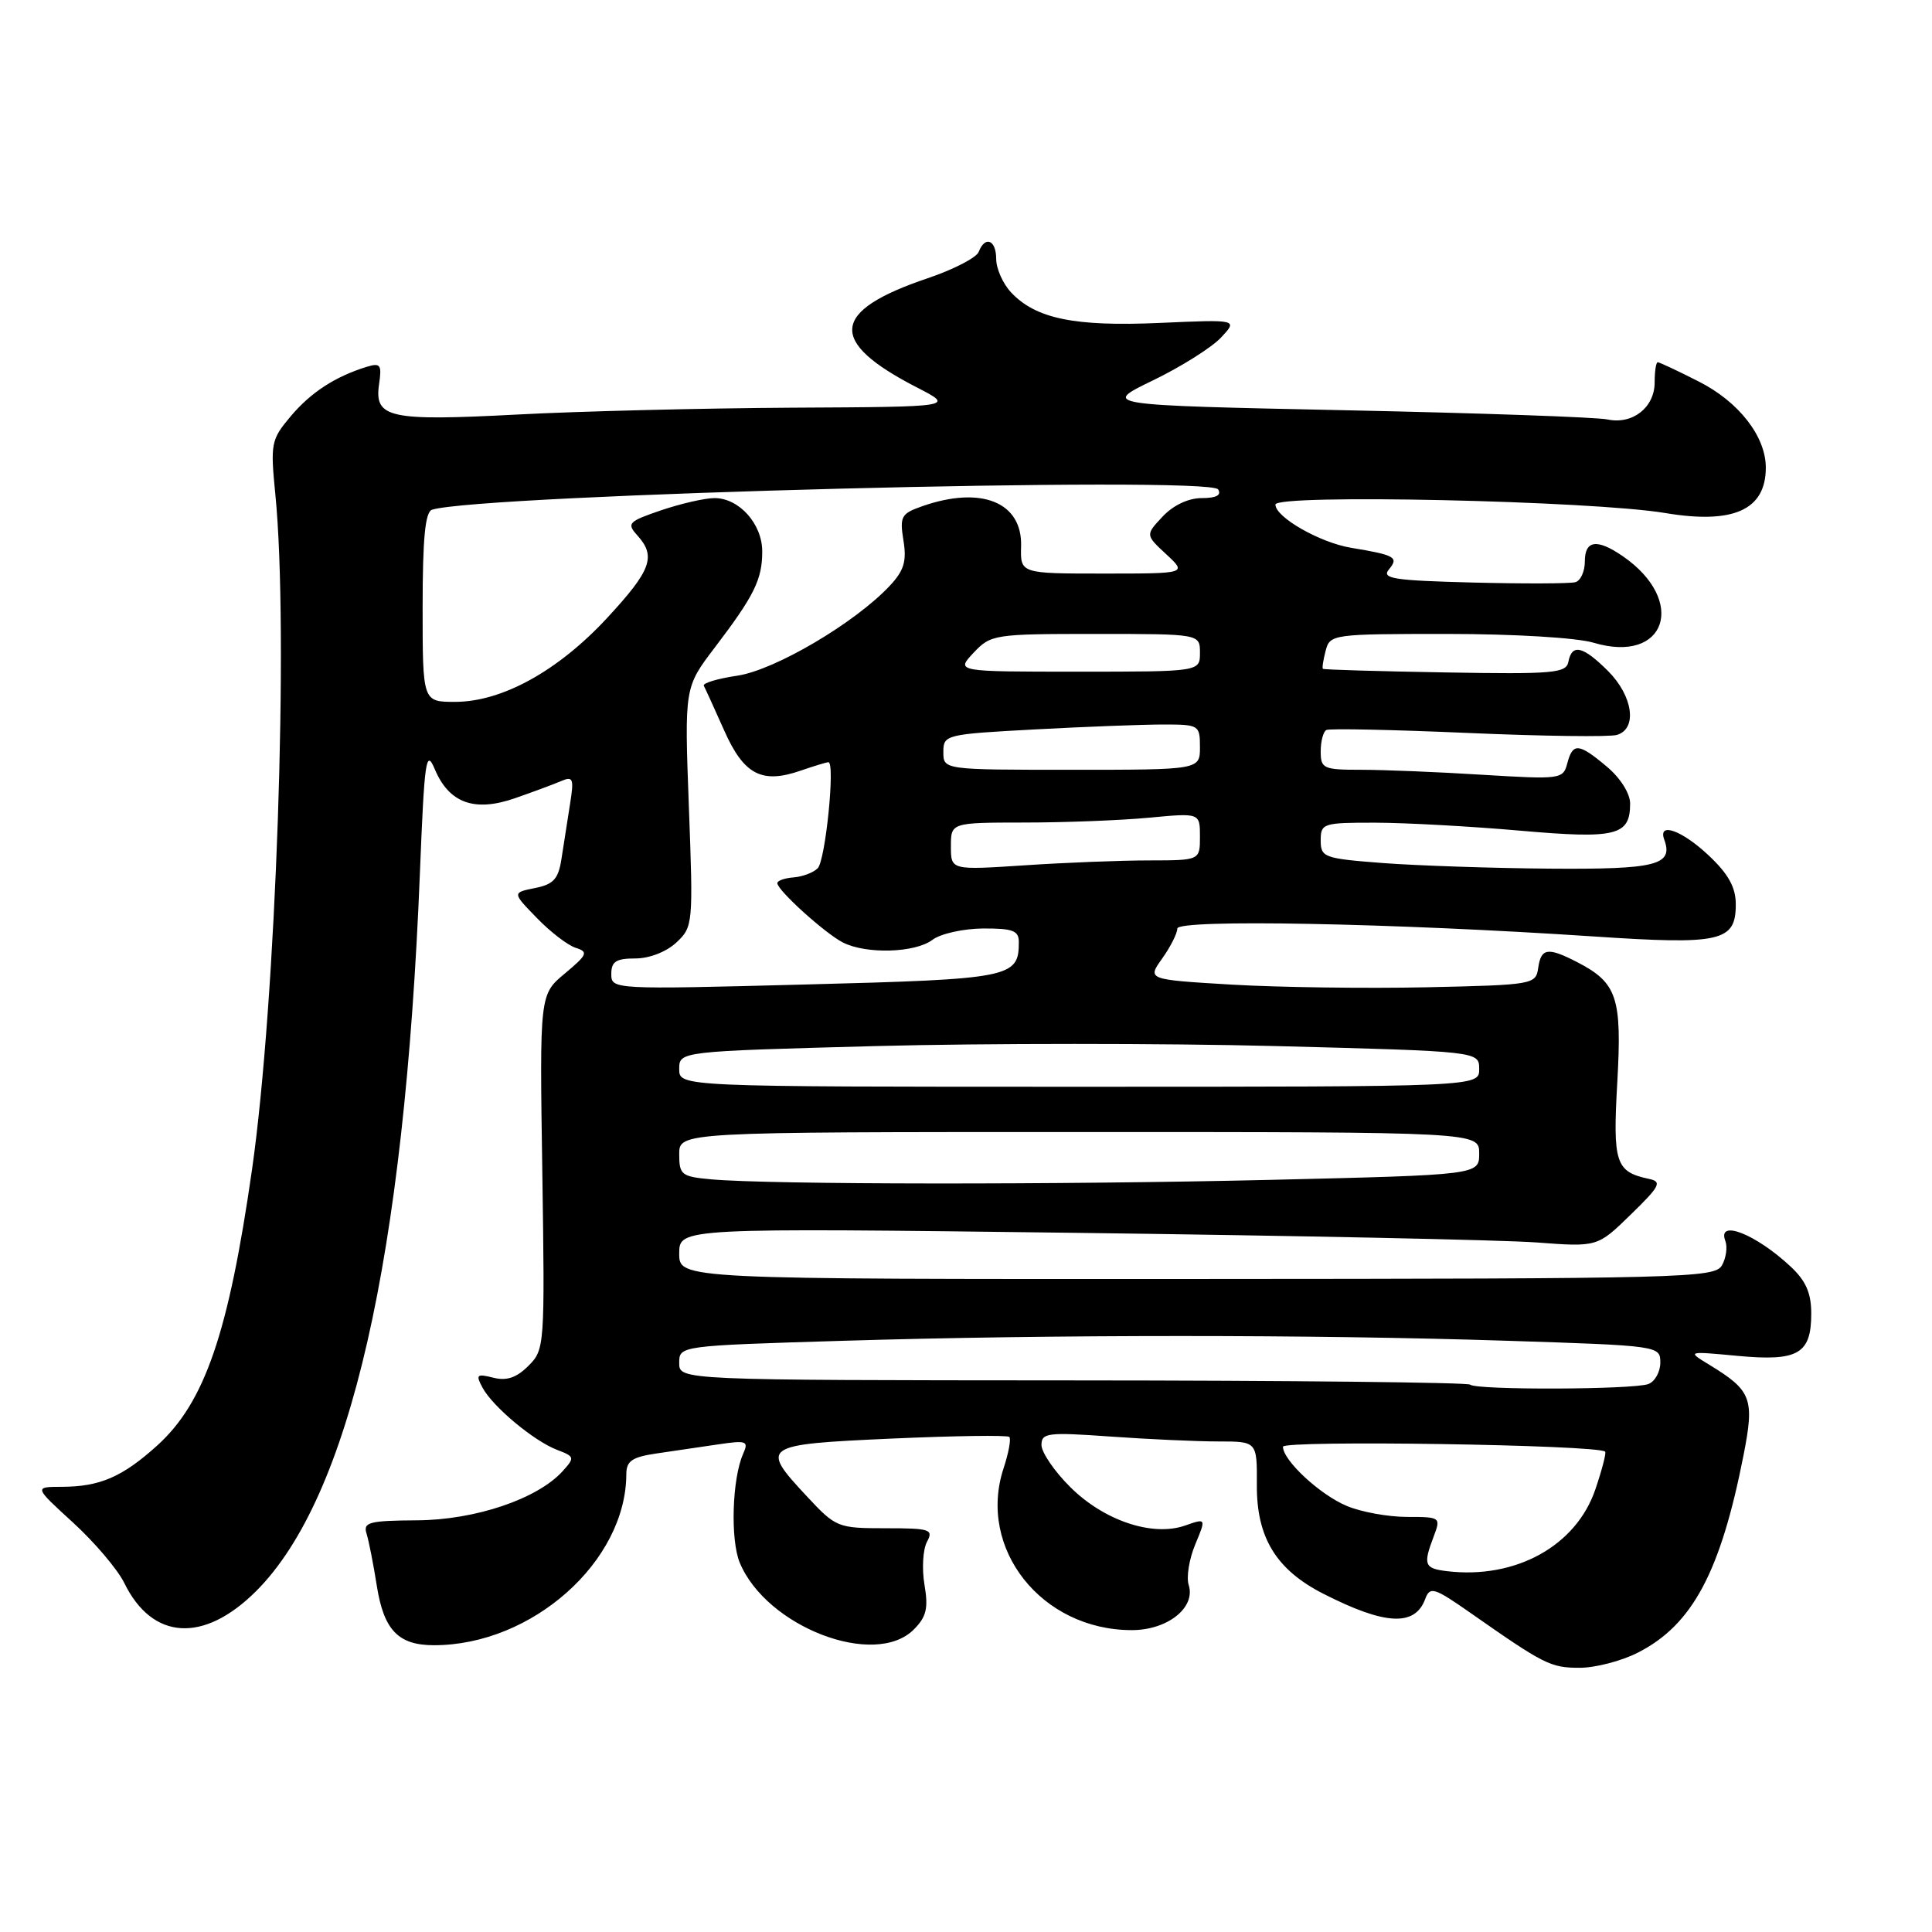 <?xml version="1.0" encoding="UTF-8" standalone="no"?>
<!DOCTYPE svg PUBLIC "-//W3C//DTD SVG 1.1//EN" "http://www.w3.org/Graphics/SVG/1.1/DTD/svg11.dtd" >
<svg xmlns="http://www.w3.org/2000/svg" xmlns:xlink="http://www.w3.org/1999/xlink" version="1.1" viewBox="0 0 256 256">
 <g >
 <path fill="currentColor"
d=" M 217.05 218.97 C 224.25 215.30 227.98 208.32 231.03 192.81 C 232.50 185.32 232.10 184.26 226.51 180.85 C 223.52 179.03 223.52 179.03 230.24 179.66 C 238.25 180.41 240.00 179.41 240.00 174.06 C 240.00 171.33 239.29 169.71 237.25 167.81 C 232.63 163.50 227.49 161.49 228.62 164.44 C 228.92 165.23 228.72 166.68 228.17 167.66 C 227.23 169.34 223.30 169.44 158.59 169.47 C 90.00 169.50 90.00 169.50 90.00 166.10 C 90.00 162.70 90.00 162.70 142.75 163.36 C 171.76 163.73 199.14 164.30 203.58 164.63 C 211.67 165.24 211.67 165.24 216.08 160.94 C 219.97 157.16 220.26 156.58 218.50 156.21 C 214.07 155.27 213.69 154.12 214.30 143.40 C 214.93 132.18 214.29 130.23 208.99 127.49 C 205.09 125.48 204.20 125.61 203.82 128.25 C 203.51 130.45 203.17 130.51 189.00 130.82 C 181.03 130.99 169.44 130.83 163.25 130.47 C 152.00 129.80 152.00 129.80 154.00 127.00 C 155.10 125.45 156.00 123.67 156.00 123.04 C 156.00 121.77 184.54 122.31 211.25 124.09 C 228.04 125.21 230.00 124.76 230.00 119.83 C 230.00 117.58 229.03 115.82 226.43 113.37 C 222.88 110.02 219.65 108.86 220.52 111.25 C 221.76 114.63 219.49 115.21 205.38 115.10 C 197.74 115.04 187.79 114.70 183.25 114.36 C 175.42 113.76 175.00 113.60 175.00 111.36 C 175.00 109.10 175.29 109.00 182.25 109.01 C 186.24 109.02 194.83 109.49 201.34 110.06 C 214.18 111.19 216.00 110.74 216.00 106.47 C 216.00 105.14 214.71 103.09 212.92 101.59 C 209.18 98.44 208.40 98.38 207.67 101.16 C 207.12 103.25 206.79 103.29 196.40 102.66 C 190.51 102.29 183.28 102.00 180.34 102.00 C 175.34 102.00 175.00 101.84 175.00 99.56 C 175.00 98.22 175.34 96.94 175.75 96.73 C 176.16 96.51 184.60 96.69 194.50 97.12 C 204.40 97.55 213.29 97.67 214.25 97.38 C 216.99 96.57 216.38 92.23 213.08 88.92 C 209.75 85.60 208.29 85.25 207.82 87.69 C 207.53 89.20 205.85 89.35 191.50 89.10 C 182.70 88.95 175.41 88.74 175.29 88.62 C 175.17 88.51 175.34 87.42 175.66 86.21 C 176.22 84.05 176.59 84.00 191.75 84.00 C 200.62 84.00 208.92 84.50 211.14 85.16 C 220.76 88.04 223.61 79.62 215.03 73.70 C 211.61 71.35 210.00 71.57 210.00 74.39 C 210.00 75.71 209.44 76.95 208.75 77.14 C 208.06 77.34 201.95 77.36 195.18 77.19 C 184.63 76.92 183.03 76.67 184.04 75.45 C 185.38 73.84 184.87 73.55 179.00 72.58 C 174.88 71.89 169.00 68.53 169.00 66.86 C 169.00 65.43 210.89 66.35 220.66 67.98 C 229.68 69.49 233.96 67.57 233.98 62.00 C 234.00 57.86 230.42 53.24 225.07 50.54 C 222.32 49.14 219.88 48.00 219.66 48.00 C 219.43 48.00 219.25 49.20 219.25 50.67 C 219.25 53.99 216.32 56.29 213.00 55.58 C 211.62 55.28 195.99 54.73 178.25 54.36 C 146.01 53.68 146.01 53.68 152.76 50.41 C 156.47 48.62 160.53 46.06 161.78 44.74 C 164.04 42.33 164.04 42.33 153.66 42.79 C 142.36 43.29 137.22 42.23 133.95 38.72 C 132.88 37.57 132.00 35.58 132.00 34.31 C 132.00 31.78 130.53 31.19 129.68 33.38 C 129.39 34.14 126.35 35.71 122.92 36.87 C 110.04 41.22 109.65 45.25 121.50 51.34 C 126.50 53.91 126.50 53.91 105.00 54.02 C 93.17 54.09 76.75 54.49 68.50 54.93 C 51.55 55.82 49.57 55.39 50.23 50.90 C 50.61 48.32 50.41 48.05 48.58 48.61 C 44.41 49.90 41.18 52.00 38.51 55.17 C 35.92 58.25 35.82 58.76 36.48 65.46 C 38.29 83.58 36.59 132.64 33.39 155.00 C 30.28 176.67 27.13 185.84 20.83 191.54 C 16.21 195.71 13.23 197.00 8.18 197.01 C 4.50 197.02 4.50 197.02 9.69 201.76 C 12.54 204.37 15.59 207.96 16.46 209.74 C 20.18 217.35 26.99 217.77 33.95 210.82 C 46.38 198.38 53.60 166.71 55.64 115.67 C 56.24 100.64 56.45 99.17 57.61 101.92 C 59.50 106.41 62.86 107.63 68.20 105.78 C 70.56 104.96 73.32 103.94 74.32 103.51 C 75.95 102.81 76.08 103.13 75.52 106.62 C 75.18 108.75 74.68 111.98 74.40 113.79 C 73.99 116.47 73.35 117.18 70.89 117.67 C 67.87 118.28 67.87 118.28 71.13 121.63 C 72.91 123.48 75.24 125.26 76.28 125.59 C 77.99 126.13 77.84 126.49 74.85 128.99 C 71.50 131.78 71.50 131.78 71.86 155.29 C 72.20 178.37 72.17 178.83 70.02 180.98 C 68.44 182.56 67.13 183.00 65.36 182.55 C 63.17 182.00 63.01 182.15 63.93 183.86 C 65.28 186.39 70.75 190.95 73.83 192.12 C 76.14 193.00 76.18 193.14 74.56 194.93 C 71.22 198.62 62.99 201.40 55.26 201.45 C 48.91 201.49 48.09 201.71 48.57 203.21 C 48.86 204.14 49.48 207.26 49.93 210.13 C 50.86 216.01 52.78 218.00 57.51 218.00 C 70.49 218.00 82.96 206.91 82.99 195.34 C 83.00 193.58 83.75 193.07 87.00 192.59 C 89.20 192.26 92.87 191.72 95.15 191.39 C 98.93 190.83 99.23 190.94 98.47 192.64 C 97.01 195.92 96.76 204.01 98.02 207.06 C 101.55 215.57 115.91 221.09 121.08 215.92 C 122.75 214.25 123.03 213.11 122.50 210.00 C 122.14 207.88 122.29 205.33 122.82 204.32 C 123.72 202.65 123.28 202.50 117.33 202.50 C 111.01 202.50 110.76 202.40 106.93 198.29 C 100.66 191.57 100.91 191.40 118.14 190.62 C 126.46 190.25 133.48 190.15 133.74 190.40 C 133.99 190.66 133.65 192.52 132.98 194.55 C 129.47 205.20 138.02 216.00 149.97 216.00 C 154.70 216.00 158.46 213.02 157.51 210.02 C 157.18 208.99 157.57 206.58 158.37 204.66 C 159.83 201.16 159.83 201.16 157.01 202.15 C 152.69 203.65 146.25 201.48 141.79 197.02 C 139.70 194.94 138.00 192.44 138.00 191.47 C 138.00 189.86 138.82 189.76 147.15 190.35 C 152.19 190.71 158.62 191.00 161.44 191.00 C 166.57 191.00 166.57 191.00 166.54 196.75 C 166.49 203.72 169.09 207.98 175.31 211.16 C 183.52 215.35 187.49 215.56 188.85 211.87 C 189.48 210.18 190.02 210.34 194.89 213.75 C 204.62 220.56 205.47 220.99 209.29 220.99 C 211.37 221.00 214.87 220.09 217.05 218.97 Z  M 191.75 208.19 C 188.73 207.83 188.54 207.35 189.98 203.57 C 190.93 201.05 190.87 201.00 186.44 201.00 C 183.96 201.00 180.37 200.35 178.47 199.55 C 174.91 198.07 170.00 193.51 170.00 191.70 C 170.00 190.80 211.77 191.44 212.69 192.35 C 212.86 192.52 212.27 194.77 211.39 197.36 C 208.84 204.85 200.82 209.27 191.75 208.19 Z  M 194.80 183.47 C 194.51 183.18 170.81 182.92 142.13 182.91 C 90.00 182.88 90.00 182.88 90.00 180.60 C 90.00 178.32 90.00 178.32 111.75 177.66 C 139.48 176.82 173.91 176.82 199.75 177.66 C 219.85 178.31 220.00 178.33 220.00 180.55 C 220.00 181.78 219.29 183.06 218.42 183.39 C 216.47 184.14 195.54 184.21 194.80 183.47 Z  M 94.25 156.27 C 90.30 155.91 90.00 155.68 90.00 152.94 C 90.00 150.00 90.00 150.00 143.00 150.00 C 196.00 150.00 196.00 150.00 196.00 152.84 C 196.00 155.68 196.00 155.68 168.25 156.34 C 140.15 157.00 102.03 156.97 94.25 156.27 Z  M 90.00 141.66 C 90.00 139.31 90.00 139.31 116.07 138.61 C 130.41 138.23 154.26 138.23 169.07 138.61 C 196.00 139.31 196.00 139.31 196.00 141.66 C 196.00 144.00 196.00 144.00 143.00 144.00 C 90.00 144.00 90.00 144.00 90.00 141.66 Z  M 81.00 129.06 C 81.00 127.41 81.63 127.00 84.19 127.00 C 86.05 127.00 88.30 126.12 89.62 124.89 C 91.83 122.82 91.86 122.44 91.28 106.93 C 90.69 91.08 90.69 91.08 94.72 85.79 C 99.94 78.93 101.00 76.79 101.00 73.07 C 101.00 69.42 97.94 66.00 94.68 66.00 C 93.40 66.00 90.23 66.73 87.62 67.61 C 83.25 69.10 83.01 69.35 84.45 70.94 C 86.97 73.73 86.30 75.56 80.45 81.88 C 73.95 88.90 66.52 93.00 60.30 93.00 C 56.00 93.00 56.00 93.00 56.00 80.47 C 56.00 71.32 56.34 67.83 57.25 67.54 C 63.67 65.52 160.28 63.02 161.41 64.85 C 161.88 65.62 161.15 66.00 159.23 66.00 C 157.47 66.00 155.46 66.95 154.06 68.44 C 151.77 70.88 151.77 70.88 154.53 73.44 C 157.29 76.00 157.29 76.00 146.24 76.00 C 135.20 76.00 135.20 76.00 135.30 72.38 C 135.47 66.55 130.05 64.34 122.22 67.07 C 119.41 68.05 119.20 68.43 119.71 71.61 C 120.16 74.37 119.79 75.60 117.89 77.63 C 113.28 82.54 102.70 88.78 97.71 89.53 C 95.07 89.92 93.07 90.52 93.26 90.87 C 93.45 91.22 94.66 93.87 95.95 96.77 C 98.56 102.66 100.94 103.91 106.13 102.10 C 107.87 101.50 109.51 101.00 109.77 101.00 C 110.69 101.00 109.38 114.02 108.35 115.05 C 107.77 115.63 106.33 116.17 105.15 116.26 C 103.97 116.35 103.00 116.69 103.00 117.02 C 103.00 117.96 109.29 123.65 111.68 124.88 C 114.77 126.46 121.26 126.27 123.56 124.53 C 124.63 123.72 127.64 123.05 130.25 123.03 C 134.18 123.01 135.00 123.31 135.00 124.81 C 135.00 129.54 134.04 129.74 106.75 130.45 C 81.19 131.12 81.00 131.11 81.00 129.06 Z  M 126.00 112.15 C 126.00 109.00 126.00 109.00 135.75 108.99 C 141.11 108.99 148.54 108.70 152.25 108.35 C 159.00 107.71 159.00 107.71 159.00 110.86 C 159.00 114.00 159.00 114.00 152.25 114.01 C 148.54 114.01 141.11 114.30 135.75 114.66 C 126.00 115.30 126.00 115.30 126.00 112.15 Z  M 125.00 99.65 C 125.00 97.36 125.25 97.29 137.16 96.65 C 143.84 96.29 151.49 96.00 154.16 96.00 C 158.87 96.00 159.00 96.08 159.00 99.00 C 159.00 102.00 159.00 102.00 142.00 102.00 C 125.00 102.00 125.00 102.00 125.00 99.65 Z  M 129.00 86.50 C 131.29 84.07 131.72 84.00 145.17 84.00 C 159.00 84.00 159.00 84.00 159.00 86.50 C 159.00 89.00 159.00 89.00 142.83 89.00 C 126.65 89.00 126.65 89.00 129.00 86.50 Z "/>
</g>
</svg>